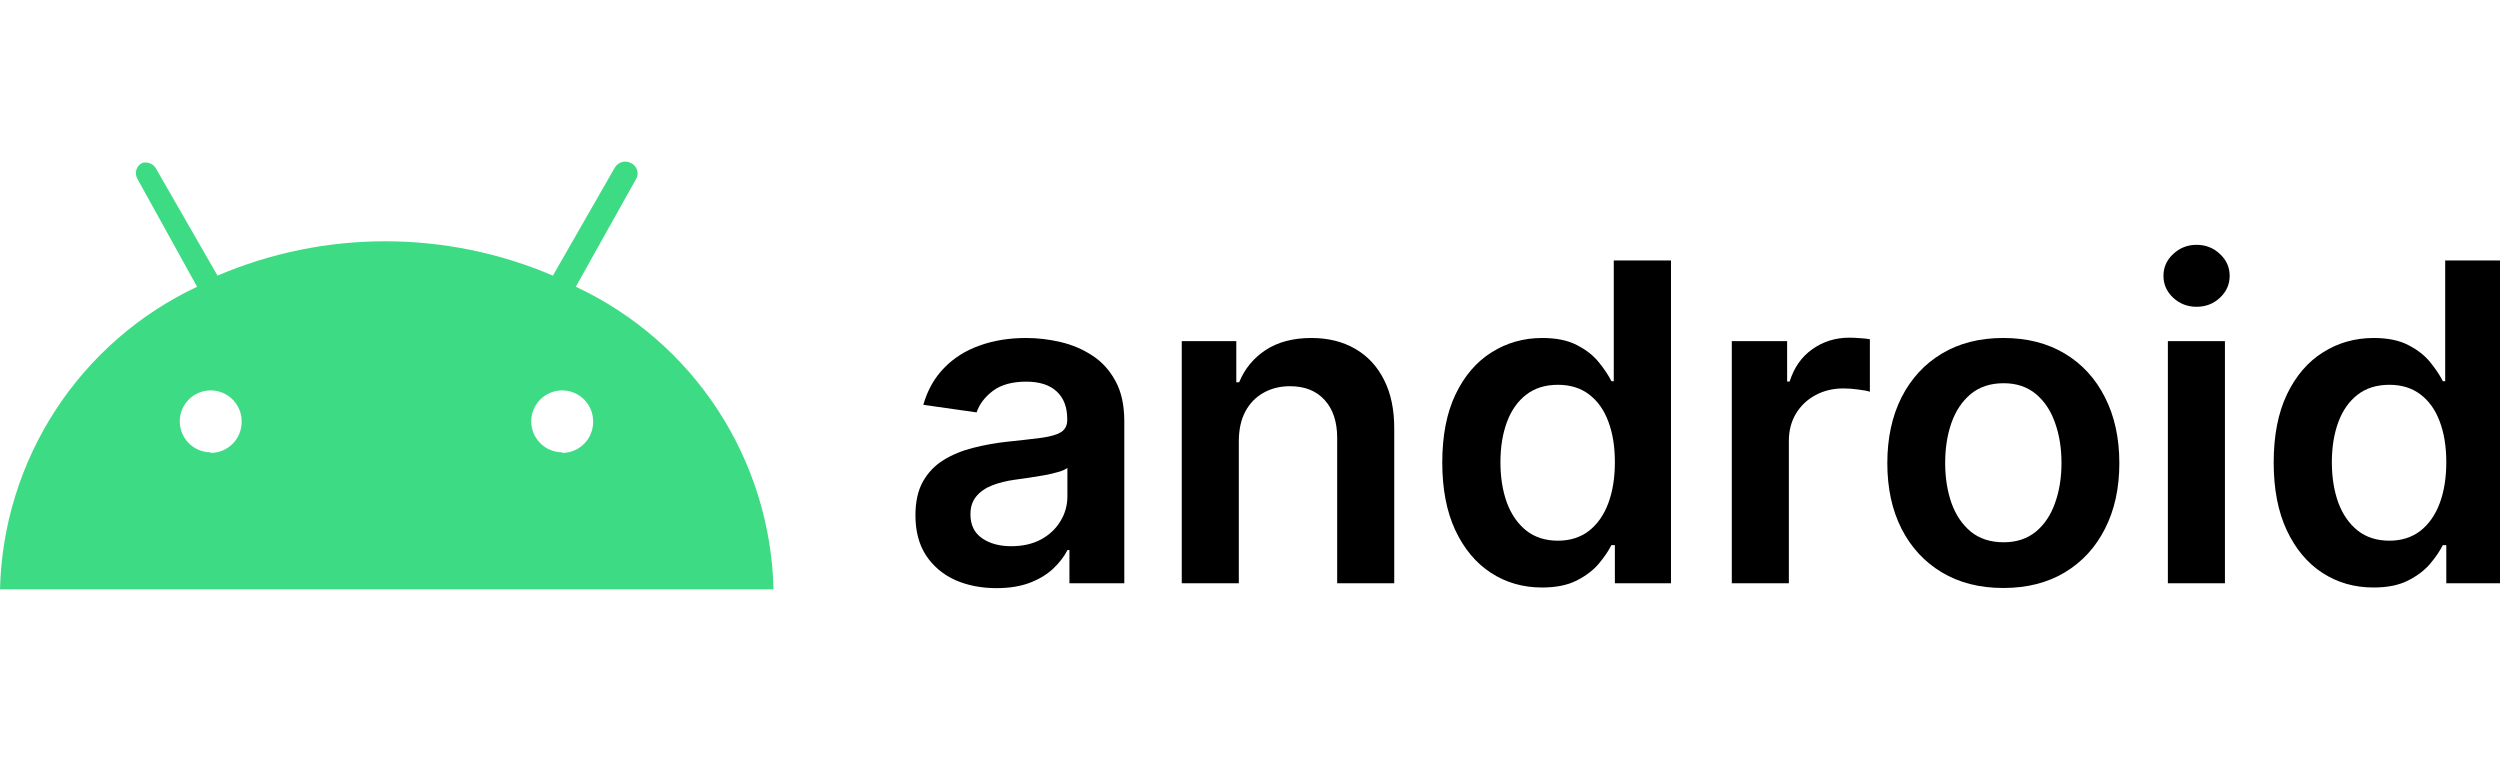 <svg width="263" height="80" viewBox="0 0 263 80" fill="none" xmlns="http://www.w3.org/2000/svg">
<g clip-path="url(#clip0_4450_18354)">
<path d="M60.574 30.167L66.856 18.937C66.958 18.792 67.027 18.627 67.058 18.452C67.088 18.277 67.08 18.098 67.033 17.927C66.987 17.756 66.903 17.598 66.788 17.463C66.673 17.328 66.53 17.22 66.368 17.147C66.078 16.994 65.739 16.959 65.423 17.05C65.108 17.141 64.84 17.351 64.676 17.635L58.166 28.995C52.59 26.611 46.588 25.383 40.524 25.383C34.46 25.383 28.458 26.611 22.882 28.995L16.372 17.668C16.222 17.438 16.001 17.262 15.743 17.169C15.485 17.075 15.203 17.067 14.94 17.147C14.797 17.222 14.671 17.325 14.569 17.45C14.466 17.575 14.39 17.719 14.344 17.873C14.299 18.028 14.285 18.191 14.303 18.351C14.322 18.512 14.372 18.666 14.452 18.807L20.734 30.167C14.663 33.024 9.507 37.516 5.845 43.138C2.183 48.761 0.159 55.292 0 62H81.374C81.216 55.283 79.185 48.744 75.51 43.119C71.835 37.495 66.662 33.009 60.574 30.167ZM22.166 47.581C21.522 47.581 20.893 47.39 20.358 47.032C19.823 46.674 19.405 46.166 19.159 45.571C18.913 44.977 18.848 44.322 18.974 43.691C19.099 43.059 19.409 42.479 19.865 42.024C20.32 41.569 20.9 41.259 21.531 41.133C22.163 41.008 22.817 41.072 23.412 41.319C24.006 41.565 24.515 41.982 24.872 42.517C25.23 43.053 25.421 43.682 25.421 44.326C25.43 44.759 25.352 45.189 25.192 45.591C25.032 45.994 24.794 46.36 24.491 46.669C24.188 46.979 23.826 47.224 23.427 47.392C23.028 47.559 22.599 47.646 22.166 47.646V47.581ZM59.142 47.581C58.498 47.581 57.869 47.39 57.334 47.032C56.799 46.674 56.382 46.166 56.135 45.571C55.889 44.976 55.824 44.322 55.95 43.691C56.076 43.059 56.386 42.479 56.841 42.024C57.296 41.569 57.876 41.259 58.507 41.133C59.139 41.008 59.793 41.072 60.388 41.319C60.983 41.565 61.491 41.982 61.849 42.517C62.206 43.053 62.397 43.682 62.397 44.326C62.406 44.759 62.328 45.189 62.168 45.591C62.009 45.994 61.77 46.36 61.467 46.669C61.164 46.979 60.802 47.224 60.403 47.392C60.004 47.559 59.575 47.646 59.142 47.646V47.581Z" fill="#3DDB84"/>
<path d="M249.689 61.806C247.688 61.806 245.897 61.292 244.316 60.264C242.735 59.236 241.486 57.743 240.569 55.787C239.651 53.83 239.192 51.453 239.192 48.656C239.192 45.826 239.657 43.438 240.585 41.493C241.525 39.536 242.791 38.06 244.383 37.065C245.975 36.059 247.749 35.556 249.706 35.556C251.198 35.556 252.425 35.81 253.387 36.319C254.349 36.816 255.111 37.419 255.675 38.127C256.239 38.823 256.676 39.481 256.985 40.1H257.234V27.398H263.253V61.358H257.35V57.345H256.985C256.676 57.964 256.228 58.622 255.642 59.319C255.056 60.004 254.282 60.59 253.321 61.076C252.359 61.563 251.148 61.806 249.689 61.806ZM251.364 56.881C252.635 56.881 253.718 56.538 254.614 55.853C255.509 55.157 256.189 54.189 256.654 52.951C257.118 51.713 257.35 50.27 257.35 48.623C257.35 46.976 257.118 45.544 256.654 44.328C256.2 43.112 255.526 42.167 254.631 41.493C253.746 40.818 252.657 40.481 251.364 40.481C250.026 40.481 248.91 40.829 248.014 41.526C247.119 42.222 246.444 43.184 245.991 44.411C245.538 45.638 245.311 47.042 245.311 48.623C245.311 50.215 245.538 51.636 245.991 52.885C246.455 54.123 247.135 55.101 248.031 55.82C248.937 56.527 250.048 56.881 251.364 56.881Z" fill="black"/>
<path d="M228.06 61.358V35.888H234.063V61.358H228.06ZM231.078 32.273C230.128 32.273 229.309 31.958 228.624 31.328C227.939 30.687 227.596 29.918 227.596 29.023C227.596 28.116 227.939 27.348 228.624 26.718C229.309 26.077 230.128 25.756 231.078 25.756C232.04 25.756 232.858 26.077 233.532 26.718C234.218 27.348 234.561 28.116 234.561 29.023C234.561 29.918 234.218 30.687 233.532 31.328C232.858 31.958 232.04 32.273 231.078 32.273Z" fill="black"/>
<path d="M210.75 61.856C208.263 61.856 206.107 61.309 204.283 60.214C202.459 59.12 201.044 57.589 200.038 55.621C199.043 53.653 198.546 51.354 198.546 48.722C198.546 46.091 199.043 43.786 200.038 41.808C201.044 39.829 202.459 38.292 204.283 37.198C206.107 36.103 208.263 35.556 210.75 35.556C213.238 35.556 215.394 36.103 217.218 37.198C219.042 38.292 220.451 39.829 221.446 41.808C222.452 43.786 222.955 46.091 222.955 48.722C222.955 51.354 222.452 53.653 221.446 55.621C220.451 57.589 219.042 59.12 217.218 60.214C215.394 61.309 213.238 61.856 210.75 61.856ZM210.784 57.047C212.132 57.047 213.26 56.676 214.166 55.936C215.073 55.184 215.747 54.178 216.189 52.918C216.643 51.658 216.869 50.254 216.869 48.706C216.869 47.147 216.643 45.738 216.189 44.477C215.747 43.206 215.073 42.195 214.166 41.443C213.26 40.691 212.132 40.315 210.784 40.315C209.402 40.315 208.252 40.691 207.335 41.443C206.428 42.195 205.748 43.206 205.295 44.477C204.853 45.738 204.632 47.147 204.632 48.706C204.632 50.254 204.853 51.658 205.295 52.918C205.748 54.178 206.428 55.184 207.335 55.936C208.252 56.676 209.402 57.047 210.784 57.047Z" fill="black"/>
<path d="M182.185 61.359V35.889H188.005V40.134H188.271C188.735 38.663 189.531 37.53 190.658 36.734C191.797 35.927 193.096 35.524 194.555 35.524C194.887 35.524 195.257 35.541 195.666 35.574C196.086 35.596 196.435 35.635 196.711 35.69V41.212C196.457 41.123 196.053 41.046 195.5 40.98C194.959 40.902 194.434 40.863 193.925 40.863C192.831 40.863 191.847 41.101 190.973 41.577C190.111 42.041 189.431 42.688 188.934 43.517C188.436 44.346 188.188 45.302 188.188 46.385V61.359H182.185Z" fill="black"/>
<path d="M162.224 61.806C160.223 61.806 158.432 61.292 156.851 60.264C155.27 59.236 154.021 57.743 153.103 55.787C152.186 53.83 151.727 51.453 151.727 48.656C151.727 45.826 152.191 43.438 153.12 41.493C154.06 39.536 155.325 38.06 156.917 37.065C158.509 36.059 160.284 35.556 162.24 35.556C163.733 35.556 164.96 35.81 165.922 36.319C166.883 36.816 167.646 37.419 168.21 38.127C168.774 38.823 169.21 39.481 169.52 40.1H169.769V27.398H175.788V61.358H169.885V57.345H169.52C169.21 57.964 168.763 58.622 168.177 59.319C167.591 60.004 166.817 60.59 165.855 61.076C164.893 61.563 163.683 61.806 162.224 61.806ZM163.898 56.881C165.17 56.881 166.253 56.538 167.149 55.853C168.044 55.157 168.724 54.189 169.188 52.951C169.653 51.713 169.885 50.27 169.885 48.623C169.885 46.976 169.653 45.544 169.188 44.328C168.735 43.112 168.061 42.167 167.165 41.493C166.281 40.818 165.192 40.481 163.898 40.481C162.561 40.481 161.444 40.829 160.549 41.526C159.653 42.222 158.979 43.184 158.526 44.411C158.073 45.638 157.846 47.042 157.846 48.623C157.846 50.215 158.073 51.636 158.526 52.885C158.99 54.123 159.67 55.101 160.565 55.82C161.472 56.527 162.583 56.881 163.898 56.881Z" fill="black"/>
<path d="M130.323 46.434V61.358H124.321V35.888H130.058V40.216H130.357C130.942 38.79 131.877 37.657 133.159 36.816C134.452 35.976 136.05 35.556 137.951 35.556C139.709 35.556 141.24 35.932 142.545 36.684C143.86 37.435 144.877 38.524 145.596 39.95C146.325 41.377 146.685 43.107 146.674 45.141V61.358H140.671V46.069C140.671 44.367 140.229 43.035 139.344 42.073C138.471 41.111 137.26 40.63 135.713 40.63C134.662 40.63 133.728 40.862 132.91 41.327C132.103 41.78 131.468 42.438 131.003 43.3C130.55 44.162 130.323 45.207 130.323 46.434Z" fill="black"/>
<path d="M104.828 61.872C103.213 61.872 101.76 61.585 100.466 61.01C99.184 60.424 98.167 59.562 97.415 58.423C96.674 57.285 96.304 55.88 96.304 54.211C96.304 52.774 96.57 51.586 97.1 50.646C97.631 49.706 98.355 48.955 99.272 48.391C100.19 47.827 101.224 47.401 102.373 47.114C103.534 46.816 104.734 46.6 105.972 46.467C107.464 46.312 108.675 46.174 109.603 46.053C110.532 45.92 111.206 45.721 111.626 45.456C112.057 45.179 112.273 44.754 112.273 44.179V44.08C112.273 42.83 111.903 41.863 111.162 41.178C110.421 40.492 109.354 40.15 107.962 40.15C106.491 40.15 105.325 40.47 104.463 41.111C103.611 41.752 103.037 42.51 102.738 43.383L97.133 42.587C97.576 41.039 98.305 39.746 99.322 38.707C100.339 37.657 101.583 36.872 103.053 36.352C104.523 35.822 106.149 35.556 107.928 35.556C109.155 35.556 110.377 35.7 111.593 35.987C112.809 36.275 113.92 36.75 114.926 37.413C115.932 38.066 116.739 38.956 117.347 40.083C117.966 41.211 118.276 42.62 118.276 44.312V61.358H112.505V57.859H112.306C111.941 58.567 111.427 59.23 110.764 59.849C110.112 60.457 109.288 60.949 108.293 61.325C107.309 61.69 106.154 61.872 104.828 61.872ZM106.386 57.461C107.591 57.461 108.636 57.224 109.52 56.748C110.405 56.262 111.085 55.621 111.56 54.825C112.046 54.029 112.29 53.161 112.29 52.221V49.22C112.102 49.375 111.781 49.519 111.328 49.651C110.886 49.784 110.388 49.9 109.835 49.999C109.283 50.099 108.735 50.187 108.194 50.265C107.652 50.342 107.182 50.408 106.784 50.464C105.889 50.585 105.087 50.784 104.38 51.061C103.672 51.337 103.114 51.724 102.705 52.221C102.296 52.708 102.091 53.338 102.091 54.112C102.091 55.217 102.495 56.052 103.302 56.616C104.109 57.179 105.137 57.461 106.386 57.461Z" fill="black"/>
</g>
<defs>
<clipPath id="clip0_4450_18354">
<rect width="263" height="80" fill="white"/>
</clipPath>
</defs>
</svg>
